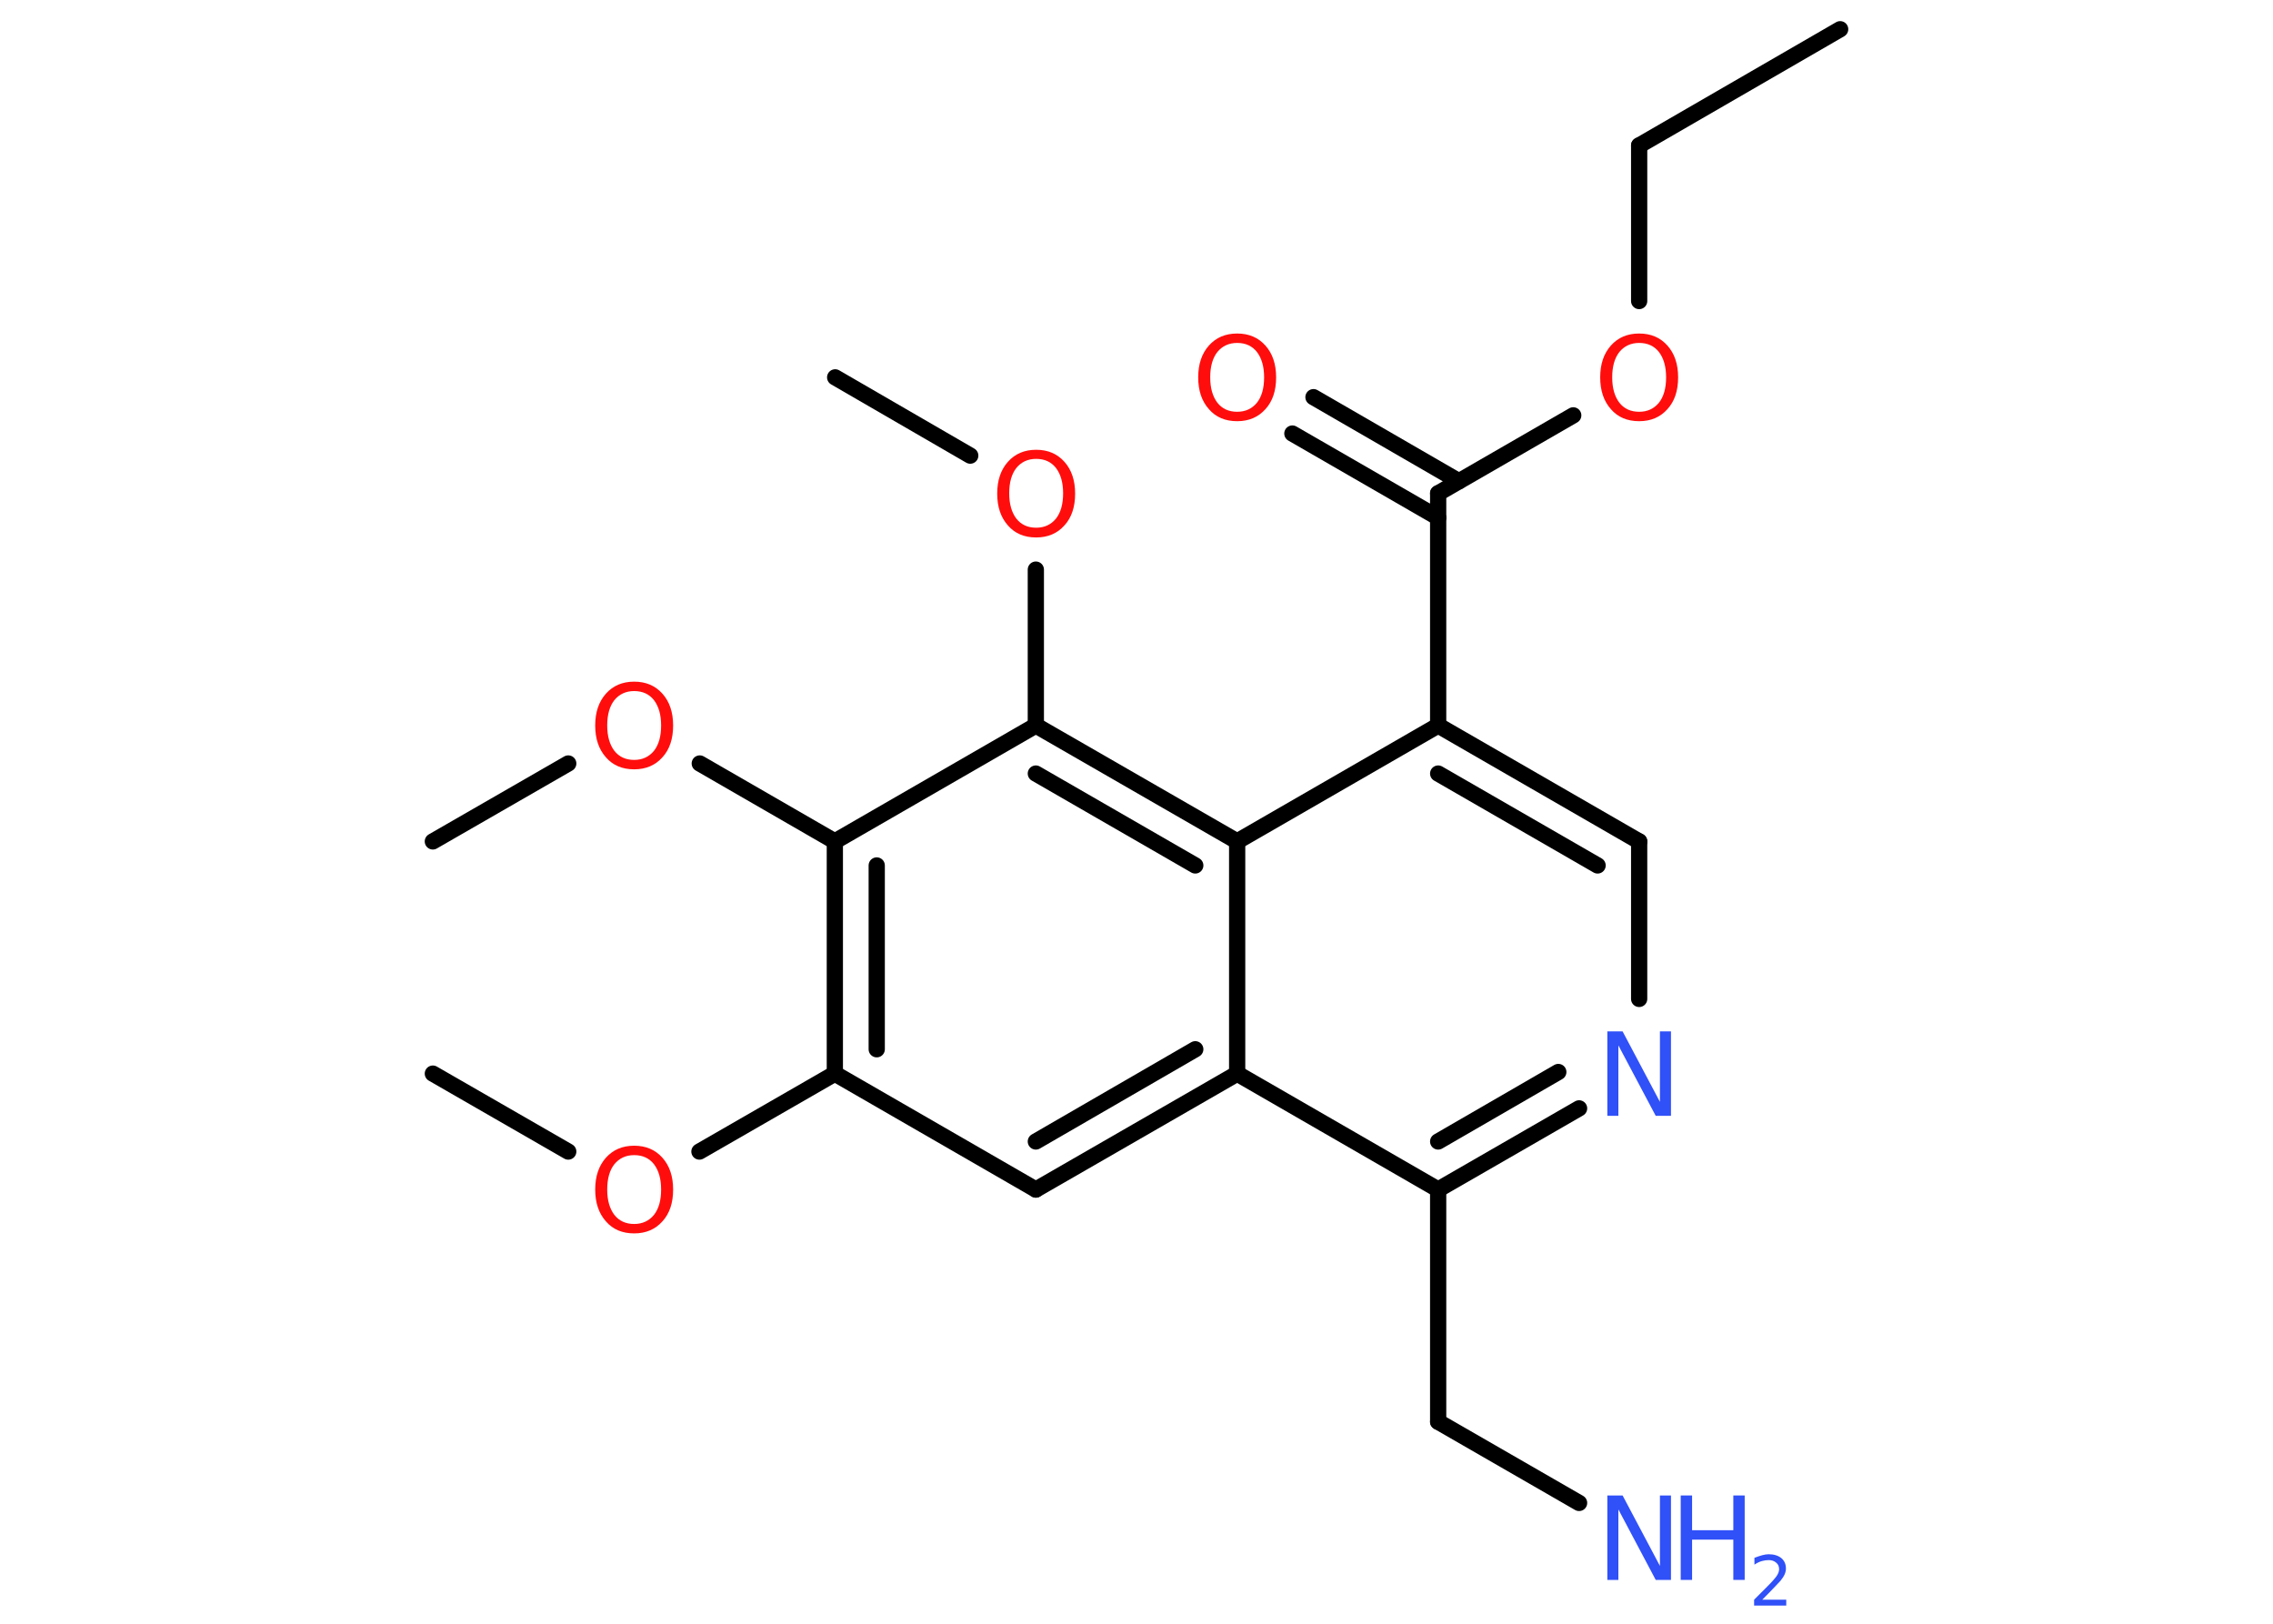 <?xml version='1.0' encoding='UTF-8'?>
<!DOCTYPE svg PUBLIC "-//W3C//DTD SVG 1.1//EN" "http://www.w3.org/Graphics/SVG/1.1/DTD/svg11.dtd">
<svg version='1.2' xmlns='http://www.w3.org/2000/svg' xmlns:xlink='http://www.w3.org/1999/xlink' width='70.0mm' height='50.0mm' viewBox='0 0 70.0 50.0'>
  <desc>Generated by the Chemistry Development Kit (http://github.com/cdk)</desc>
  <g stroke-linecap='round' stroke-linejoin='round' stroke='#000000' stroke-width='.5' fill='#FF0D0D'>
    <rect x='.0' y='.0' width='70.0' height='50.0' fill='#FFFFFF' stroke='none'/>
    <g id='mol1' class='mol'>
      <line id='mol1bnd1' class='bond' x1='56.67' y1='.9' x2='50.48' y2='4.48'/>
      <line id='mol1bnd2' class='bond' x1='50.48' y1='4.48' x2='50.48' y2='9.27'/>
      <line id='mol1bnd3' class='bond' x1='48.45' y1='12.79' x2='44.29' y2='15.19'/>
      <g id='mol1bnd4' class='bond'>
        <line x1='44.29' y1='15.94' x2='39.8' y2='13.35'/>
        <line x1='44.93' y1='14.82' x2='40.45' y2='12.23'/>
      </g>
      <line id='mol1bnd5' class='bond' x1='44.29' y1='15.19' x2='44.29' y2='22.34'/>
      <g id='mol1bnd6' class='bond'>
        <line x1='50.48' y1='25.91' x2='44.29' y2='22.34'/>
        <line x1='49.2' y1='26.65' x2='44.29' y2='23.82'/>
      </g>
      <line id='mol1bnd7' class='bond' x1='50.48' y1='25.91' x2='50.48' y2='30.76'/>
      <g id='mol1bnd8' class='bond'>
        <line x1='44.29' y1='36.63' x2='48.63' y2='34.13'/>
        <line x1='44.29' y1='35.15' x2='47.99' y2='33.01'/>
      </g>
      <line id='mol1bnd9' class='bond' x1='44.29' y1='36.63' x2='44.29' y2='43.78'/>
      <line id='mol1bnd10' class='bond' x1='44.29' y1='43.78' x2='48.63' y2='46.28'/>
      <line id='mol1bnd11' class='bond' x1='44.29' y1='36.63' x2='38.1' y2='33.06'/>
      <g id='mol1bnd12' class='bond'>
        <line x1='31.9' y1='36.63' x2='38.1' y2='33.06'/>
        <line x1='31.9' y1='35.15' x2='36.81' y2='32.31'/>
      </g>
      <line id='mol1bnd13' class='bond' x1='31.9' y1='36.63' x2='25.71' y2='33.06'/>
      <line id='mol1bnd14' class='bond' x1='25.71' y1='33.06' x2='21.54' y2='35.46'/>
      <line id='mol1bnd15' class='bond' x1='17.5' y1='35.46' x2='13.33' y2='33.06'/>
      <g id='mol1bnd16' class='bond'>
        <line x1='25.71' y1='25.91' x2='25.71' y2='33.06'/>
        <line x1='27.0' y1='26.65' x2='27.0' y2='32.31'/>
      </g>
      <line id='mol1bnd17' class='bond' x1='25.71' y1='25.91' x2='21.55' y2='23.51'/>
      <line id='mol1bnd18' class='bond' x1='17.5' y1='23.51' x2='13.33' y2='25.91'/>
      <line id='mol1bnd19' class='bond' x1='25.71' y1='25.91' x2='31.9' y2='22.34'/>
      <line id='mol1bnd20' class='bond' x1='31.9' y1='22.34' x2='31.9' y2='17.54'/>
      <line id='mol1bnd21' class='bond' x1='29.88' y1='14.03' x2='25.72' y2='11.62'/>
      <g id='mol1bnd22' class='bond'>
        <line x1='38.1' y1='25.91' x2='31.9' y2='22.34'/>
        <line x1='36.81' y1='26.65' x2='31.9' y2='23.82'/>
      </g>
      <line id='mol1bnd23' class='bond' x1='44.29' y1='22.34' x2='38.1' y2='25.91'/>
      <line id='mol1bnd24' class='bond' x1='38.1' y1='33.06' x2='38.1' y2='25.91'/>
      <path id='mol1atm3' class='atom' d='M50.48 10.56q-.38 .0 -.61 .28q-.22 .28 -.22 .78q.0 .49 .22 .78q.22 .28 .61 .28q.38 .0 .61 -.28q.22 -.28 .22 -.78q.0 -.49 -.22 -.78q-.22 -.28 -.61 -.28zM50.48 10.27q.54 .0 .87 .37q.33 .37 .33 .98q.0 .62 -.33 .98q-.33 .37 -.87 .37q-.55 .0 -.87 -.37q-.33 -.37 -.33 -.98q.0 -.61 .33 -.98q.33 -.37 .87 -.37z' stroke='none'/>
      <path id='mol1atm5' class='atom' d='M38.1 10.56q-.38 .0 -.61 .28q-.22 .28 -.22 .78q.0 .49 .22 .78q.22 .28 .61 .28q.38 .0 .61 -.28q.22 -.28 .22 -.78q.0 -.49 -.22 -.78q-.22 -.28 -.61 -.28zM38.1 10.27q.54 .0 .87 .37q.33 .37 .33 .98q.0 .62 -.33 .98q-.33 .37 -.87 .37q-.55 .0 -.87 -.37q-.33 -.37 -.33 -.98q.0 -.61 .33 -.98q.33 -.37 .87 -.37z' stroke='none'/>
      <path id='mol1atm8' class='atom' d='M49.5 31.76h.47l1.15 2.17v-2.17h.34v2.6h-.47l-1.15 -2.17v2.17h-.34v-2.6z' stroke='none' fill='#3050F8'/>
      <g id='mol1atm11' class='atom'>
        <path d='M49.5 46.05h.47l1.15 2.17v-2.17h.34v2.6h-.47l-1.15 -2.17v2.17h-.34v-2.6z' stroke='none' fill='#3050F8'/>
        <path d='M51.76 46.05h.35v1.07h1.27v-1.07h.35v2.6h-.35v-1.24h-1.27v1.24h-.35v-2.6z' stroke='none' fill='#3050F8'/>
        <path d='M54.28 49.26h.73v.18h-.99v-.18q.12 -.12 .33 -.33q.21 -.21 .26 -.27q.1 -.11 .14 -.19q.04 -.08 .04 -.15q.0 -.13 -.09 -.2q-.09 -.08 -.23 -.08q-.1 .0 -.21 .03q-.11 .03 -.23 .11v-.21q.13 -.05 .24 -.08q.11 -.03 .2 -.03q.24 .0 .39 .12q.14 .12 .14 .32q.0 .09 -.04 .18q-.04 .09 -.13 .2q-.03 .03 -.17 .18q-.14 .15 -.39 .4z' stroke='none' fill='#3050F8'/>
      </g>
      <path id='mol1atm15' class='atom' d='M19.53 35.57q-.38 .0 -.61 .28q-.22 .28 -.22 .78q.0 .49 .22 .78q.22 .28 .61 .28q.38 .0 .61 -.28q.22 -.28 .22 -.78q.0 -.49 -.22 -.78q-.22 -.28 -.61 -.28zM19.53 35.28q.54 .0 .87 .37q.33 .37 .33 .98q.0 .62 -.33 .98q-.33 .37 -.87 .37q-.55 .0 -.87 -.37q-.33 -.37 -.33 -.98q.0 -.61 .33 -.98q.33 -.37 .87 -.37z' stroke='none'/>
      <path id='mol1atm18' class='atom' d='M19.53 21.28q-.38 .0 -.61 .28q-.22 .28 -.22 .78q.0 .49 .22 .78q.22 .28 .61 .28q.38 .0 .61 -.28q.22 -.28 .22 -.78q.0 -.49 -.22 -.78q-.22 -.28 -.61 -.28zM19.53 20.99q.54 .0 .87 .37q.33 .37 .33 .98q.0 .62 -.33 .98q-.33 .37 -.87 .37q-.55 .0 -.87 -.37q-.33 -.37 -.33 -.98q.0 -.61 .33 -.98q.33 -.37 .87 -.37z' stroke='none'/>
      <path id='mol1atm21' class='atom' d='M31.91 14.13q-.38 .0 -.61 .28q-.22 .28 -.22 .78q.0 .49 .22 .78q.22 .28 .61 .28q.38 .0 .61 -.28q.22 -.28 .22 -.78q.0 -.49 -.22 -.78q-.22 -.28 -.61 -.28zM31.91 13.85q.54 .0 .87 .37q.33 .37 .33 .98q.0 .62 -.33 .98q-.33 .37 -.87 .37q-.55 .0 -.87 -.37q-.33 -.37 -.33 -.98q.0 -.61 .33 -.98q.33 -.37 .87 -.37z' stroke='none'/>
    </g>
  </g>
</svg>
